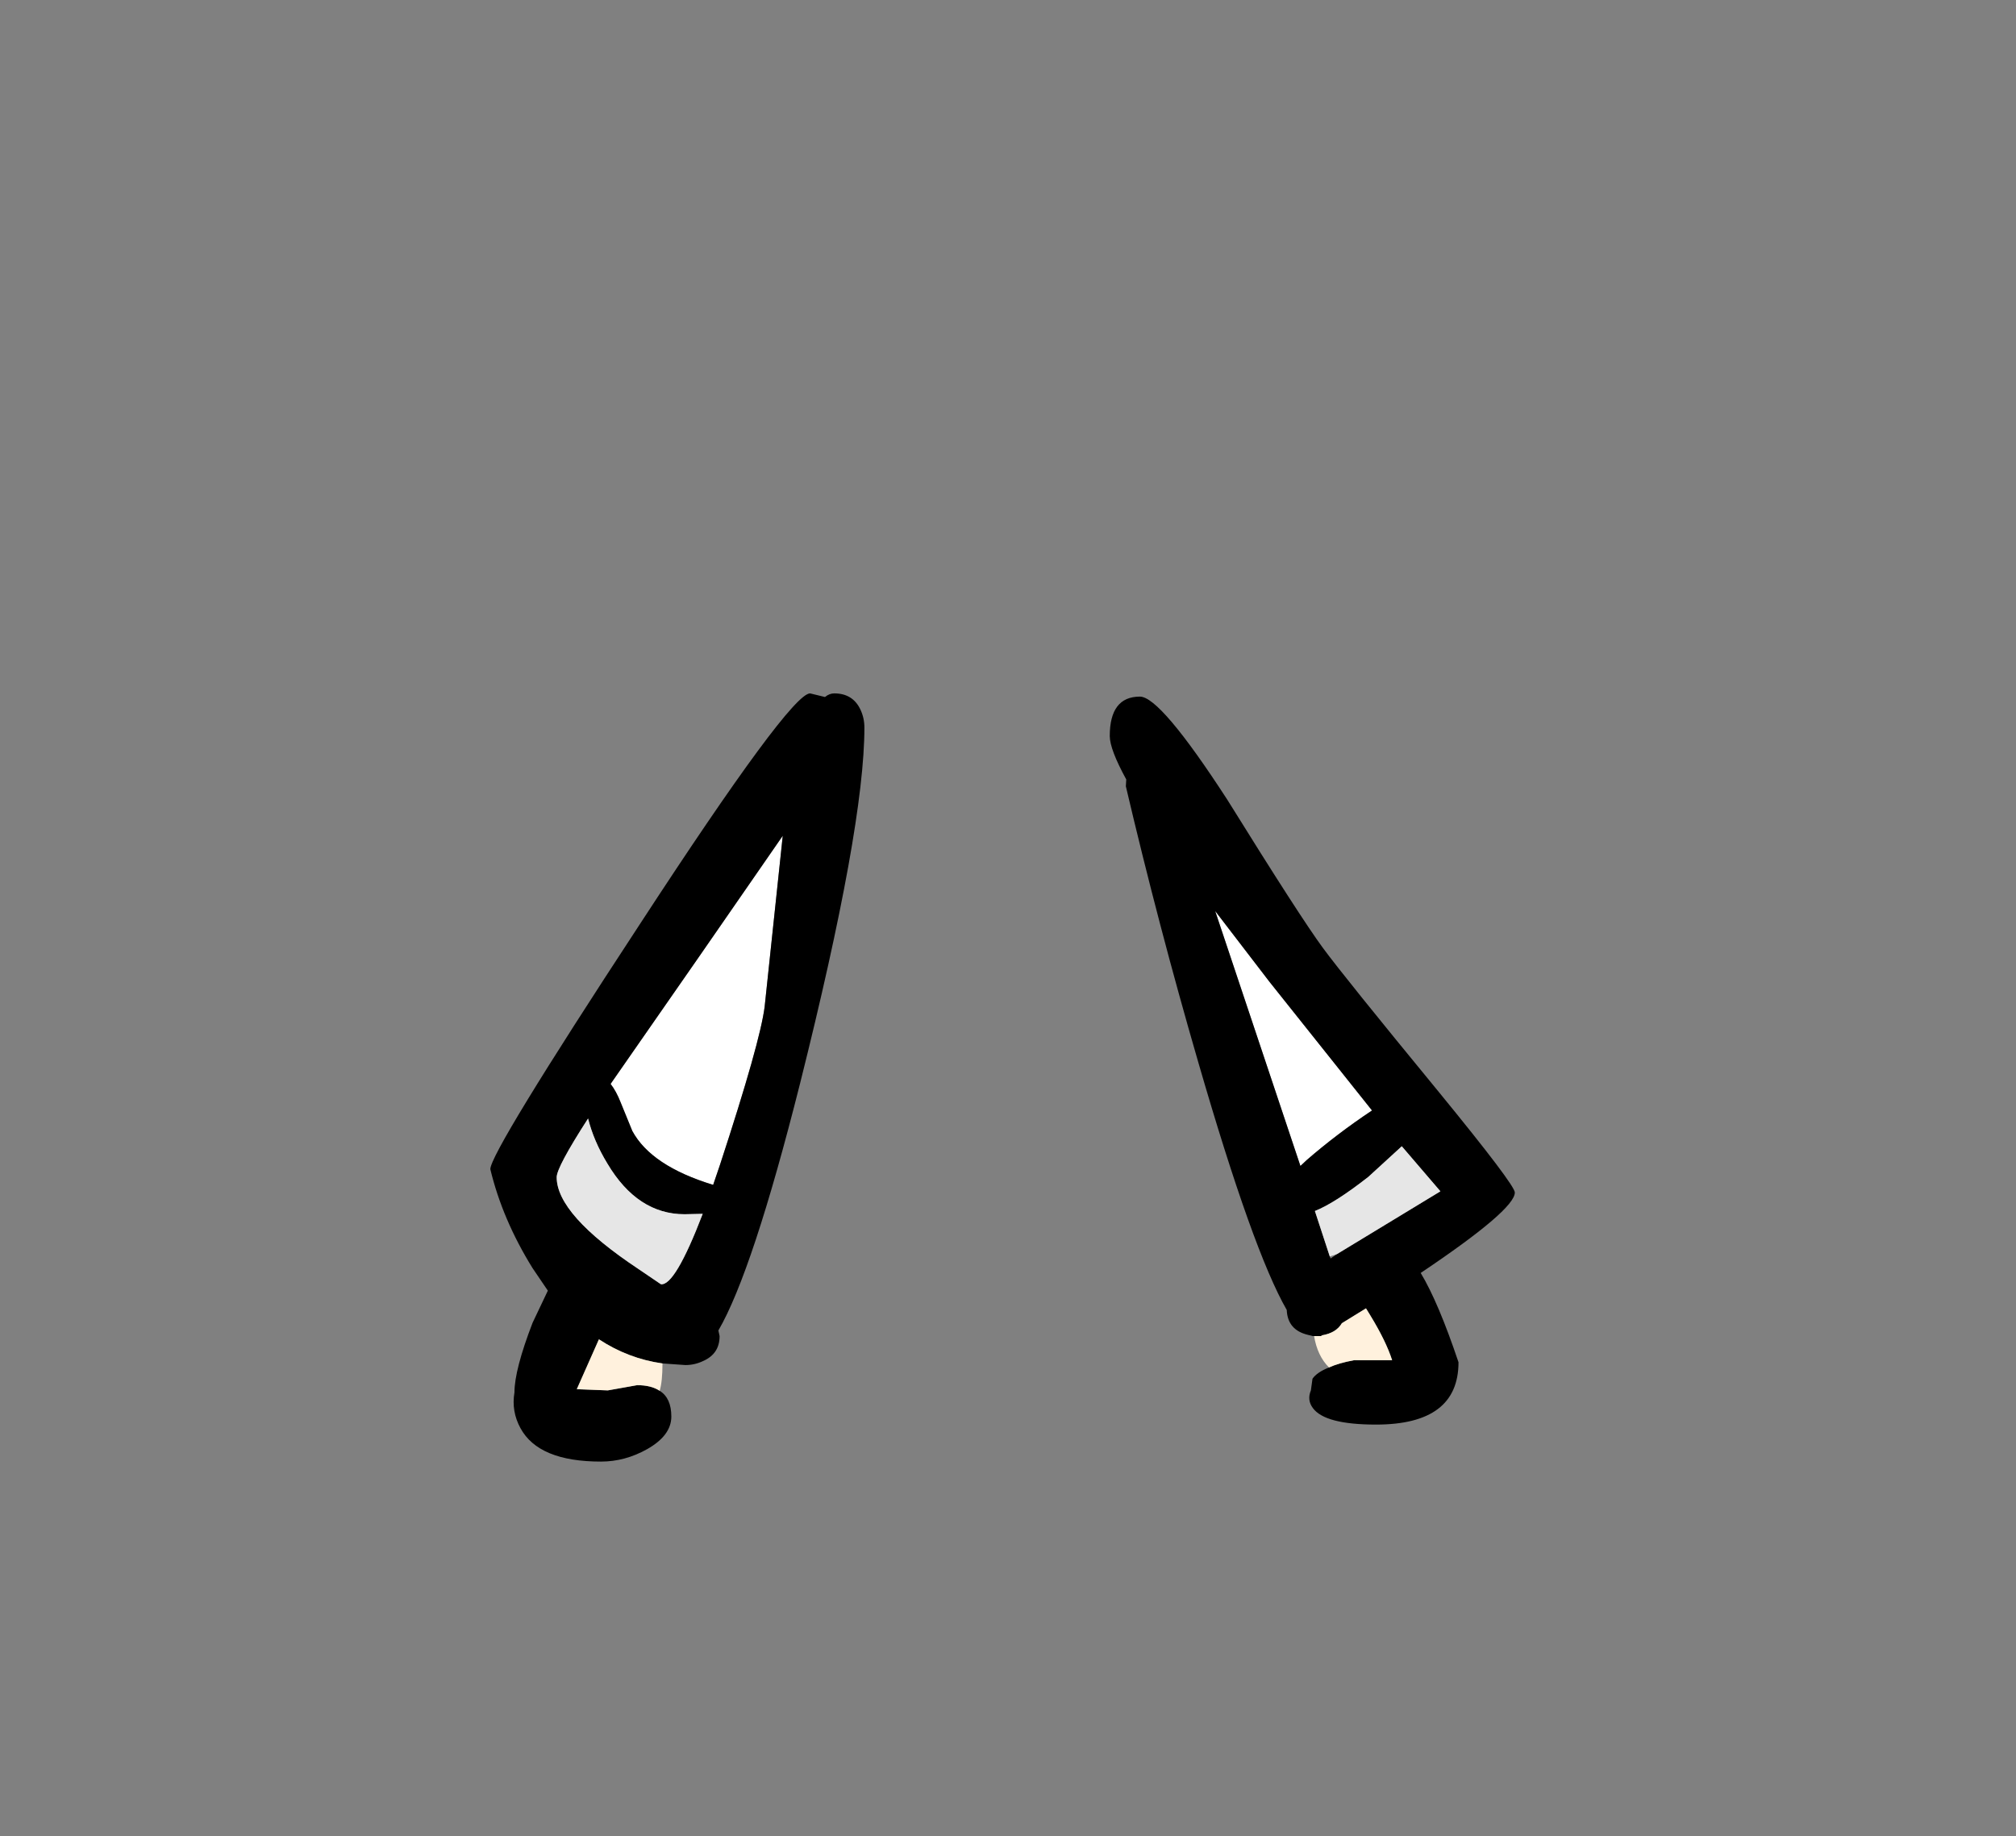 <?xml version="1.0" encoding="UTF-8" standalone="no"?>
<svg xmlns:xlink="http://www.w3.org/1999/xlink" height="228.25px" width="250.6px" xmlns="http://www.w3.org/2000/svg">
  <rect width="100%" height="100%" fill="#808080" stroke="none"/>
  <g transform="matrix(1, 0, 0, 1, 130.7, 221.95)">
    <use height="95.5" transform="matrix(1.0, 0.0, 0.0, 1.0, -69.75, -135.75)" width="127.35" xlink:href="#shape0"/>
  </g>
  <defs>
    <g id="shape0" transform="matrix(1, 0, 0, 1, 69.75, 135.75)">
      <path d="M20.35 -108.7 L27.1 -99.9 39.85 -83.9 Q35.5 -81.0 31.75 -77.75 L30.95 -77.0 20.35 -108.7 M-43.85 -102.95 L-33.4 -118.05 -35.65 -96.8 Q-36.2 -92.4 -41.2 -77.15 L-42.05 -74.65 Q-49.75 -77.0 -52.1 -81.35 L-53.55 -84.9 Q-54.1 -86.3 -54.8 -87.2 L-43.85 -102.95" fill="#ffffff" fill-rule="evenodd" stroke="none"/>
      <path d="M32.65 -55.85 L32.5 -55.85 31.9 -56.0 Q29.35 -56.6 29.25 -59.1 25.05 -66.4 18.25 -89.9 13.3 -106.95 9.25 -124.2 L9.3 -125.05 Q7.25 -128.8 7.25 -130.45 7.25 -135.35 11.0 -135.35 13.55 -135.35 21.85 -122.55 30.95 -107.9 33.75 -104.1 36.4 -100.5 48.15 -86.2 57.6 -74.65 57.6 -73.7 57.6 -71.55 45.9 -63.7 48.1 -60.05 50.6 -52.6 50.6 -44.85 40.35 -44.85 34.0 -44.85 32.5 -46.9 31.75 -47.9 32.25 -49.1 L32.45 -50.55 Q33.0 -51.35 34.5 -51.95 35.7 -52.5 37.6 -52.85 L42.35 -52.85 Q41.6 -55.2 39.65 -58.4 L39.1 -59.3 36.1 -57.45 Q35.4 -56.25 33.65 -55.95 L33.5 -55.85 33.0 -55.85 32.65 -55.85 M20.35 -108.7 L30.95 -77.0 31.75 -77.75 Q35.5 -81.0 39.85 -83.9 L27.1 -99.9 20.35 -108.7 M35.5 -66.05 L48.35 -73.85 43.55 -79.45 39.4 -75.65 Q35.25 -72.4 32.75 -71.4 L34.6 -65.75 34.7 -65.5 35.5 -66.05 M-48.7 -49.05 Q-47.25 -48.15 -47.25 -45.85 -47.25 -43.5 -50.25 -41.8 -53.0 -40.25 -56.0 -40.25 -63.75 -40.25 -66.0 -44.4 -67.15 -46.5 -66.75 -48.85 -66.75 -51.65 -64.5 -57.5 L-62.6 -61.5 -64.5 -64.3 Q-68.25 -70.35 -69.75 -76.6 -69.75 -78.7 -51.2 -107.0 -32.45 -135.75 -30.0 -135.75 L-28.15 -135.3 Q-27.6 -135.75 -27.0 -135.75 -24.7 -135.75 -23.75 -133.75 -23.25 -132.7 -23.25 -131.5 -23.25 -119.15 -31.25 -87.25 -37.15 -63.85 -41.4 -56.55 L-41.25 -55.85 Q-41.25 -53.65 -43.3 -52.75 -44.35 -52.25 -45.5 -52.25 L-48.35 -52.45 Q-52.6 -53.05 -56.25 -55.45 L-59.0 -49.25 -55.15 -49.1 -51.5 -49.75 Q-49.75 -49.75 -48.7 -49.05 M-43.85 -102.95 L-54.8 -87.2 Q-54.1 -86.3 -53.55 -84.9 L-52.1 -81.35 Q-49.75 -77.0 -42.05 -74.65 L-41.2 -77.15 Q-36.2 -92.4 -35.65 -96.8 L-33.4 -118.05 -43.85 -102.95 M-57.6 -82.9 Q-61.5 -76.85 -61.5 -75.6 -61.5 -70.95 -51.35 -64.2 L-48.55 -62.3 Q-46.8 -62.05 -43.35 -71.05 L-45.6 -71.0 Q-51.45 -71.0 -55.2 -77.3 -56.9 -80.1 -57.6 -82.9" fill="#000000" fill-rule="evenodd" stroke="none"/>
      <path d="M34.5 -51.95 Q33.05 -53.4 32.65 -55.85 L33.0 -55.85 33.5 -55.85 33.65 -55.95 Q35.4 -56.25 36.1 -57.45 L39.1 -59.3 39.65 -58.4 Q41.6 -55.2 42.35 -52.85 L37.6 -52.85 Q35.7 -52.5 34.5 -51.95 M-48.35 -52.45 Q-48.35 -50.2 -48.7 -49.05 -49.75 -49.75 -51.5 -49.75 L-55.15 -49.1 -59.0 -49.25 -56.25 -55.45 Q-52.6 -53.05 -48.35 -52.45" fill="#fff1dd" fill-rule="evenodd" stroke="none"/>
      <path d="M34.6 -65.75 L32.75 -71.4 Q35.25 -72.4 39.4 -75.65 L43.55 -79.45 48.35 -73.85 35.5 -66.05 34.6 -65.75 M-57.6 -82.9 Q-56.9 -80.1 -55.2 -77.3 -51.45 -71.0 -45.6 -71.0 L-43.35 -71.05 Q-46.8 -62.05 -48.55 -62.3 L-51.35 -64.2 Q-61.5 -70.95 -61.5 -75.6 -61.5 -76.85 -57.6 -82.9" fill="#e6e6e6" fill-rule="evenodd" stroke="none"/>
    </g>
  </defs>
</svg>
